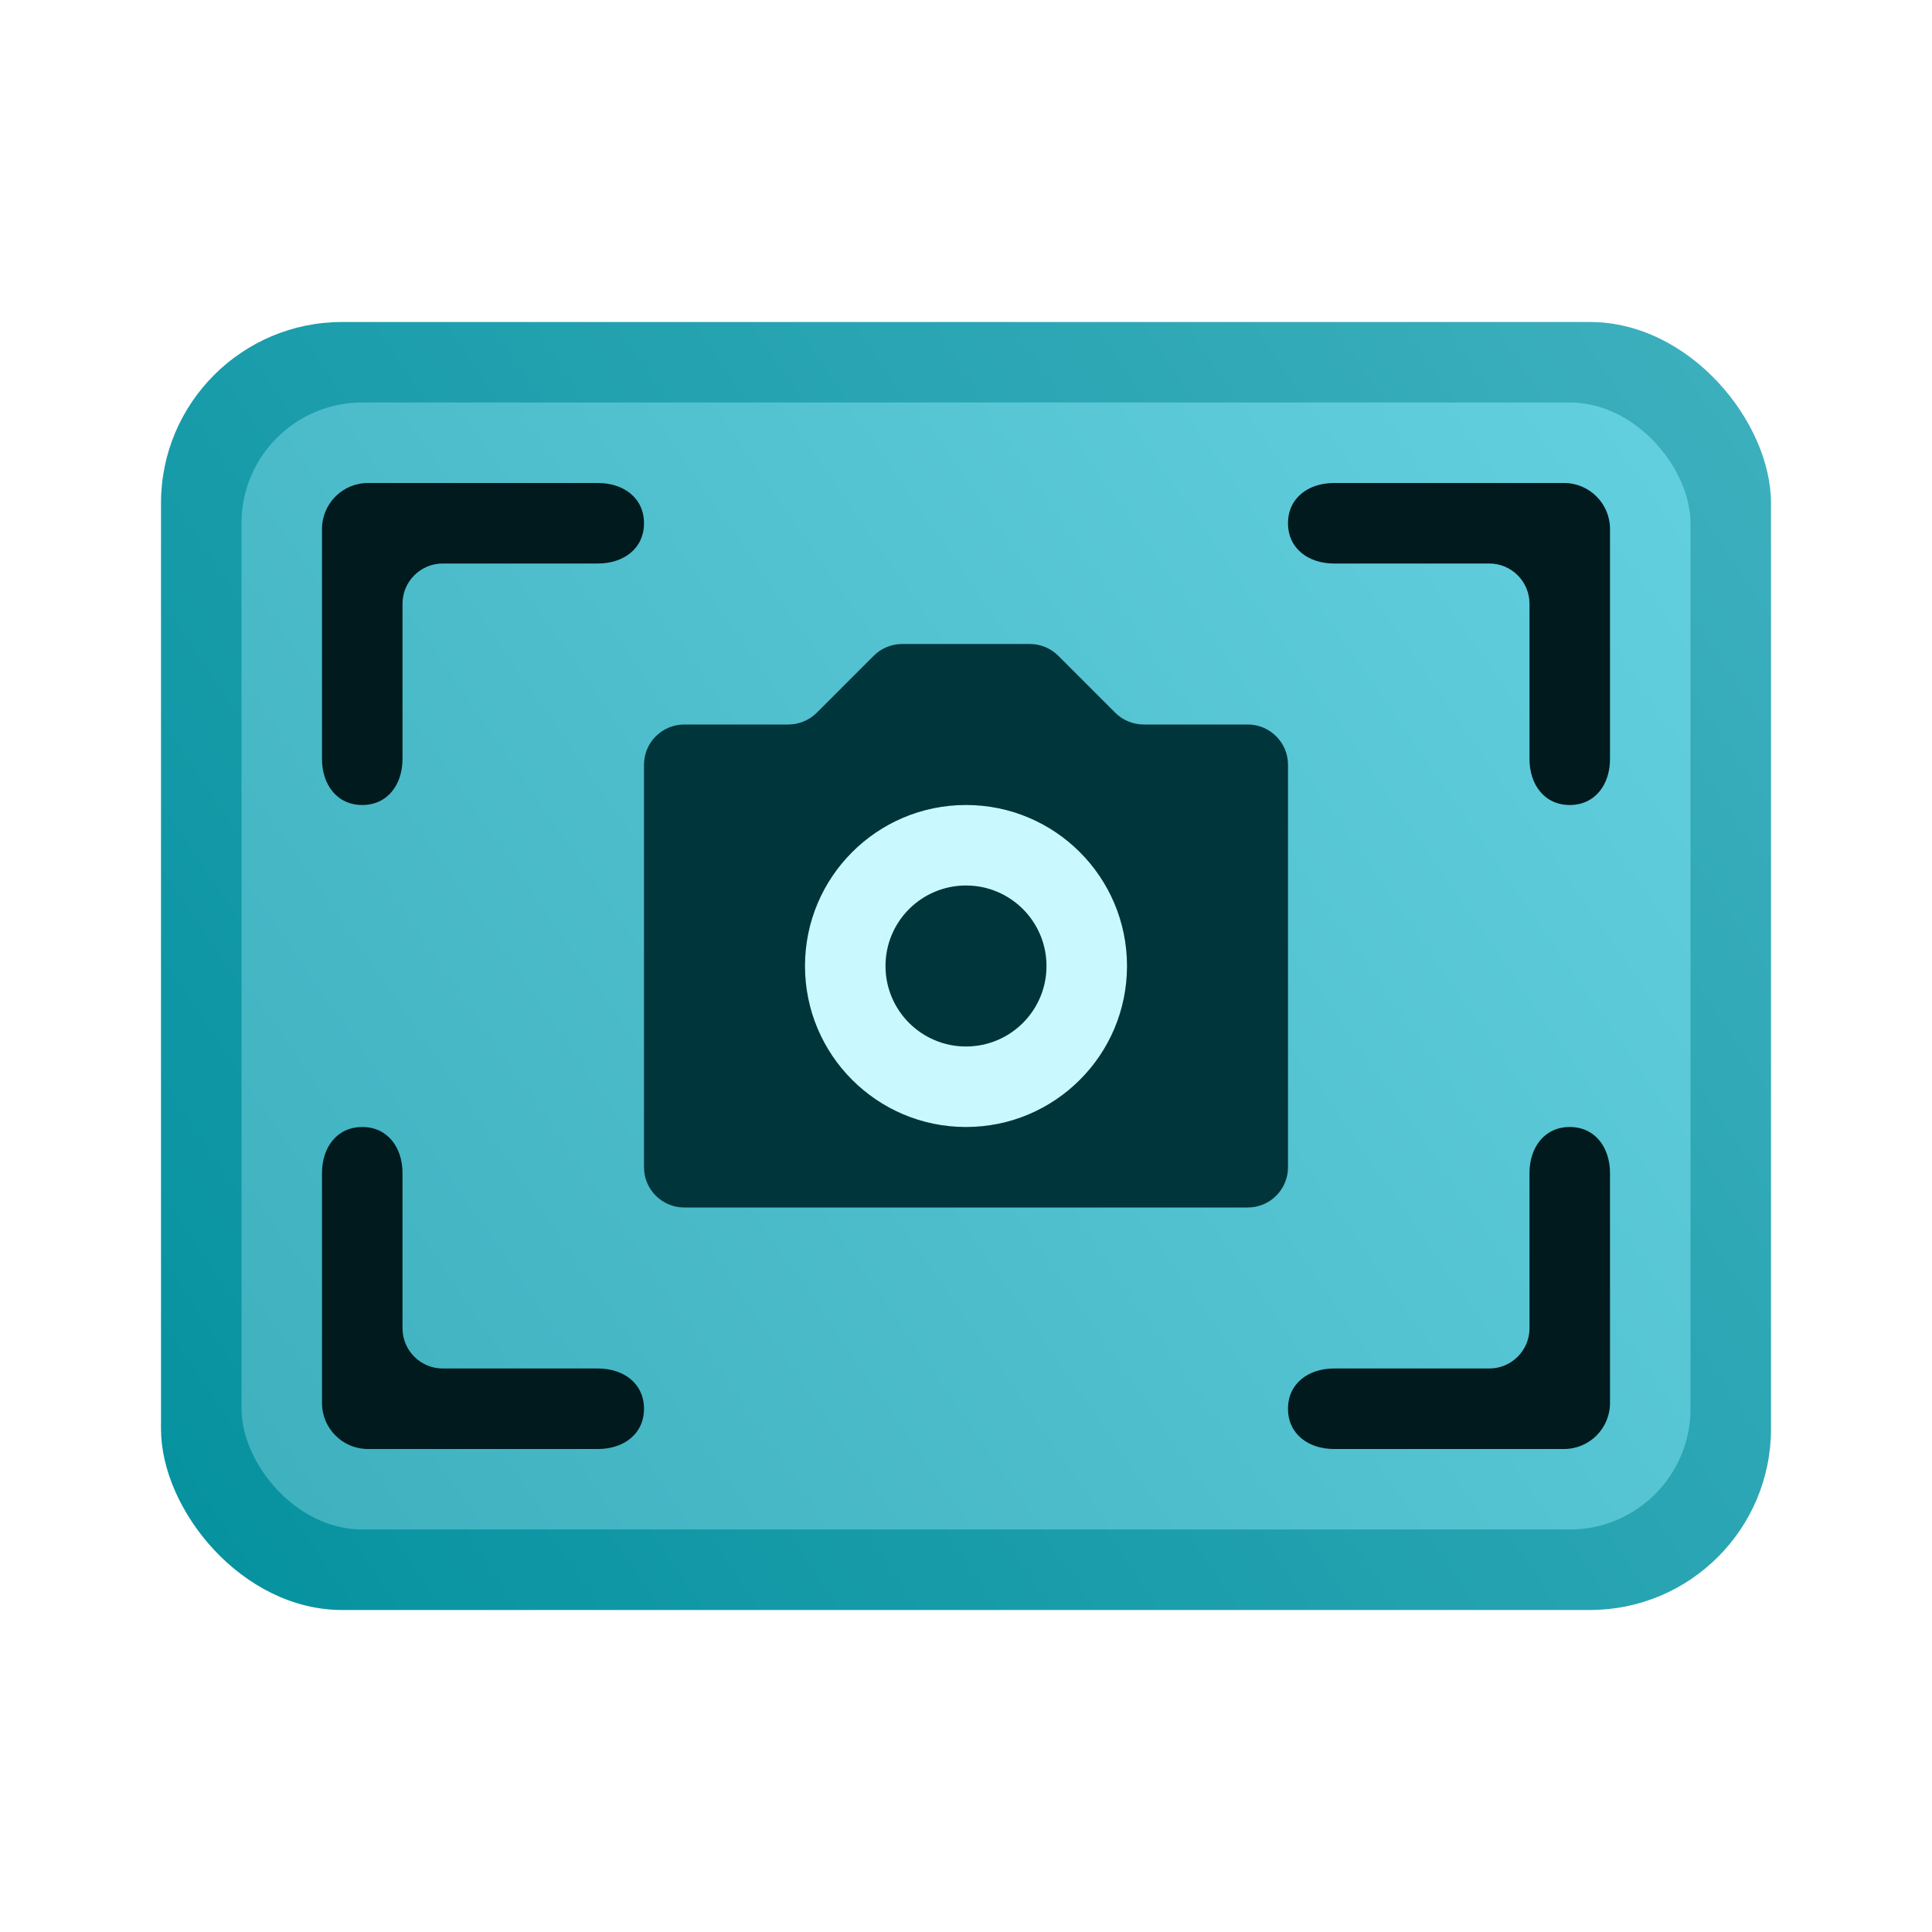 <svg width="24" height="24" viewBox="0 0 24 24" fill="none" xmlns="http://www.w3.org/2000/svg">
<rect x="2" y="4" width="20" height="16" rx="2.25" fill="url(#paint0_linear_2197_938)"/>
<rect x="3" y="5" width="18" height="14" rx="1.5" fill="url(#paint1_linear_2197_938)"/>
<path d="M4.571 6C4.256 6 4 6.256 4 6.571V9.429C4 9.744 4.184 10 4.5 10C4.816 10 5 9.744 5 9.429V7.5C5 7.224 5.224 7 5.5 7H7.429C7.744 7 8 6.816 8 6.5C8 6.184 7.744 6 7.429 6H4.571Z" fill="#001A1E"/>
<path d="M19.429 6C19.744 6 20 6.256 20 6.571V9.429C20 9.744 19.816 10 19.5 10C19.184 10 19 9.744 19 9.429V7.5C19 7.224 18.776 7 18.5 7H16.571C16.256 7 16 6.816 16 6.5C16 6.184 16.256 6 16.571 6H19.429Z" fill="#001A1E"/>
<path d="M4.571 18C4.256 18 4 17.744 4 17.429V14.571C4 14.256 4.184 14 4.5 14C4.816 14 5 14.256 5 14.571V16.5C5 16.776 5.224 17 5.5 17H7.429C7.744 17 8 17.184 8 17.5C8 17.816 7.744 18 7.429 18H4.571Z" fill="#001A1E"/>
<path d="M19.429 18C19.744 18 20 17.744 20 17.429V14.571C20 14.256 19.816 14 19.5 14C19.184 14 19 14.256 19 14.571V16.5C19 16.776 18.776 17 18.5 17H16.571C16.256 17 16 17.184 16 17.5C16 17.816 16.256 18 16.571 18H19.429Z" fill="#001A1E"/>
<path d="M8 9.5C8 9.224 8.224 9 8.5 9H9.793C9.925 9 10.053 8.947 10.146 8.854L10.854 8.146C10.947 8.053 11.075 8 11.207 8H12.793C12.925 8 13.053 8.053 13.146 8.146L13.854 8.854C13.947 8.947 14.075 9 14.207 9H15.5C15.776 9 16 9.224 16 9.5V14.5C16 14.776 15.776 15 15.5 15H8.5C8.224 15 8 14.776 8 14.5V9.5Z" fill="#00353B"/>
<circle cx="12" cy="12" r="2" fill="#C9F9FF"/>
<circle cx="12" cy="12" r="1" fill="#00353B"/>
<defs>
<linearGradient id="paint0_linear_2197_938" x1="2" y1="20" x2="23.183" y2="5.76" gradientUnits="userSpaceOnUse">
<stop stop-color="#05919F"/>
<stop offset="1" stop-color="#3EB0BE"/>
</linearGradient>
<linearGradient id="paint1_linear_2197_938" x1="3" y1="19" x2="21.727" y2="6.052" gradientUnits="userSpaceOnUse">
<stop stop-color="#3EB0BE"/>
<stop offset="1" stop-color="#63D0DF"/>
</linearGradient>
</defs>
</svg>
